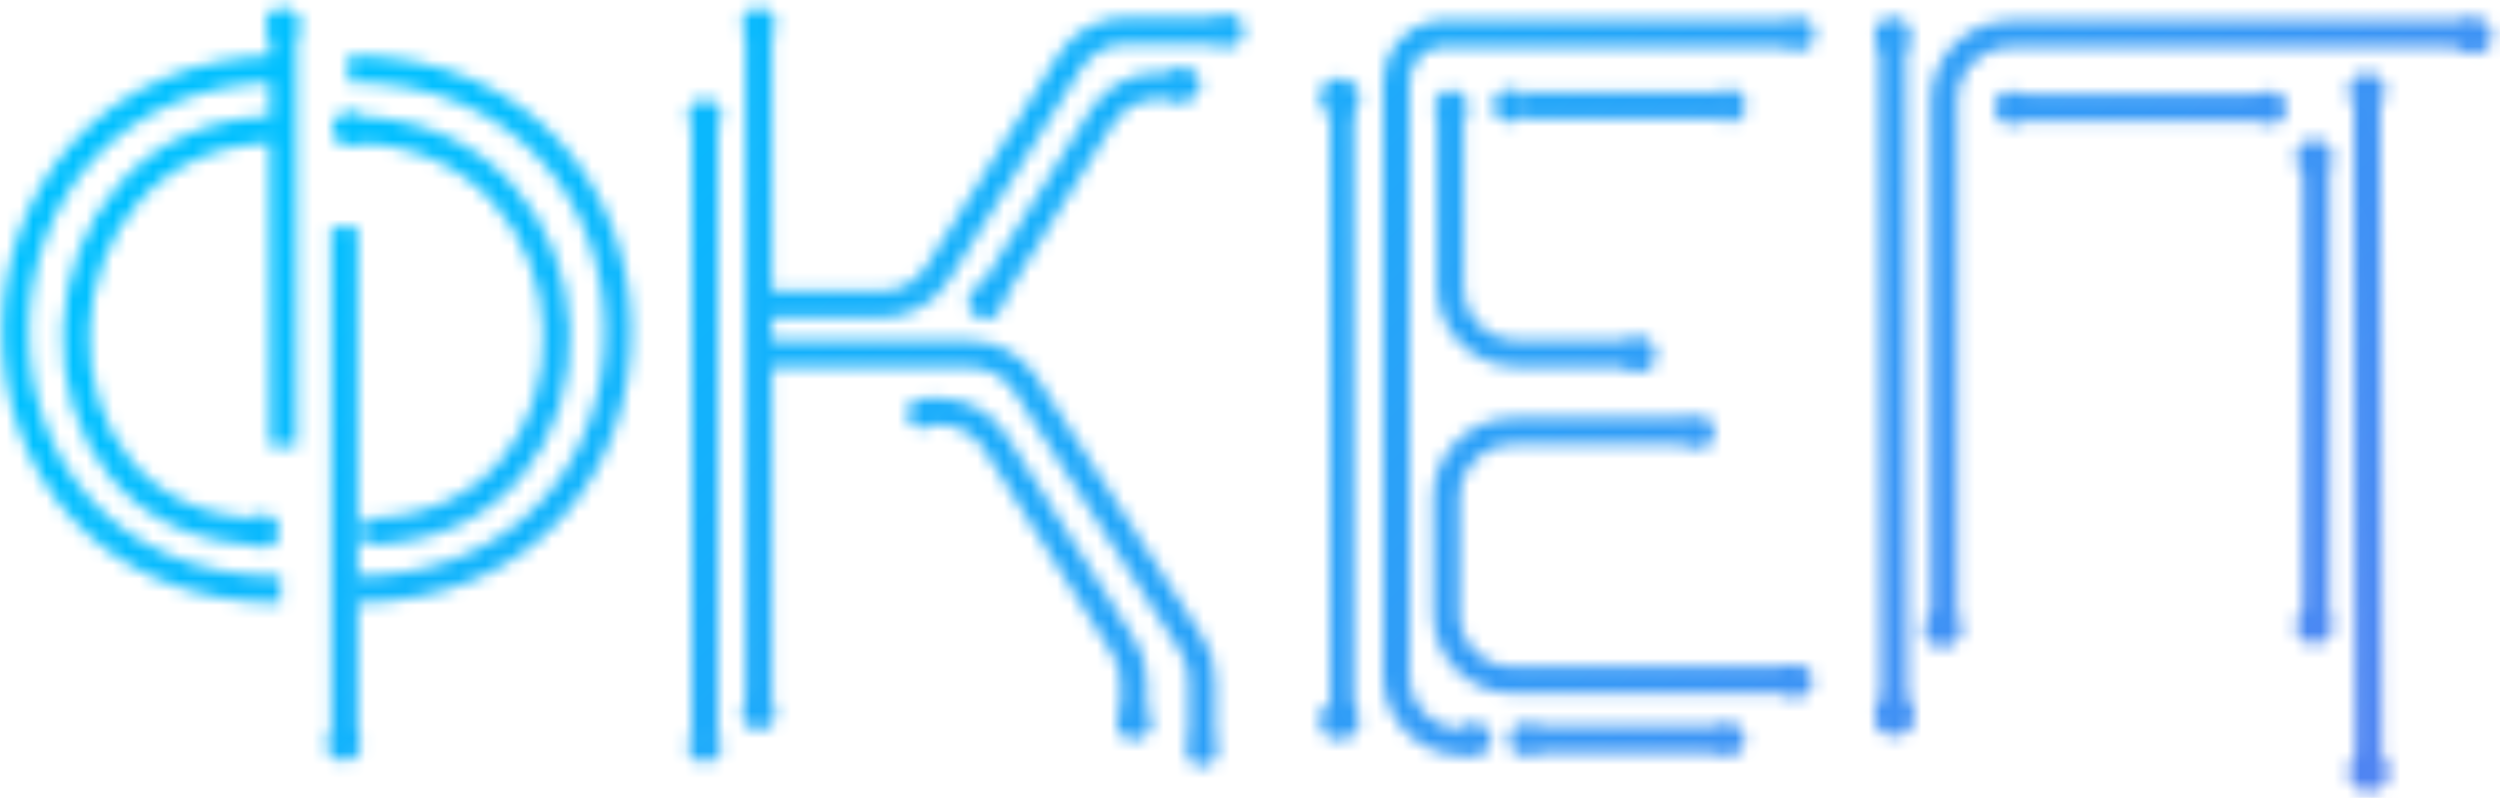 <svg width="188" height="60" viewBox="0 0 188 60" fill="none" xmlns="http://www.w3.org/2000/svg">
<mask id="mask0" mask-type="alpha" maskUnits="userSpaceOnUse" x="0" y="0" width="188" height="60">
<path d="M73.965 22.995V22.995C74.035 22.928 74.097 22.853 74.148 22.771L82.839 8.808C83.752 7.342 85.357 6.451 87.084 6.451H89.094" stroke="white" stroke-width="2"/>
<path d="M115.232 55.602H129.465" stroke="white" stroke-width="2"/>
<ellipse cx="114.734" cy="55.604" rx="1.248" ry="1.24" fill="white"/>
<ellipse cx="129.964" cy="55.602" rx="1.248" ry="1.24" fill="white"/>
<path d="M112.145 55.6C112.145 56.285 111.586 56.84 110.897 56.84C110.207 56.84 109.648 56.285 109.648 55.6C109.648 54.915 110.207 54.36 110.897 54.36C111.586 54.36 112.145 54.915 112.145 55.6Z" fill="white"/>
<ellipse cx="174.034" cy="47.068" rx="1.373" ry="1.364" fill="white"/>
<ellipse cx="174.034" cy="11.863" rx="1.373" ry="1.364" fill="white"/>
<ellipse cx="146.07" cy="47.316" rx="1.373" ry="1.364" fill="white"/>
<ellipse cx="92.262" cy="2.316" rx="1.248" ry="1.24" fill="white"/>
<ellipse cx="135.207" cy="2.565" rx="1.248" ry="1.24" fill="white"/>
<path d="M57.056 26.614H72.919C74.625 26.614 76.213 27.484 77.132 28.922L89.603 48.441C90.116 49.245 90.389 50.179 90.389 51.133V56.242" stroke="white" stroke-width="2"/>
<path d="M57.056 22.895H66.269C67.993 22.895 69.596 22.007 70.509 20.545L80.431 4.667C81.345 3.205 82.947 2.317 84.671 2.317H91.763" stroke="white" stroke-width="2"/>
<ellipse cx="57.055" cy="53.638" rx="1.248" ry="1.24" fill="white"/>
<path d="M57.056 1.82V53.39" stroke="white" stroke-width="2"/>
<ellipse cx="57.055" cy="1.821" rx="1.248" ry="1.24" fill="white"/>
<ellipse cx="89.004" cy="6.359" rx="1.248" ry="1.24" fill="white"/>
<ellipse cx="74.066" cy="22.713" rx="1.248" ry="1.24" fill="white"/>
<ellipse cx="90.389" cy="56.49" rx="1.124" ry="1.116" fill="white"/>
<ellipse cx="85.253" cy="54.399" rx="1.248" ry="1.24" fill="white"/>
<path d="M69.524 30.935H70.628C72.35 30.935 73.95 31.82 74.864 33.279L84.491 48.632C84.99 49.428 85.255 50.349 85.255 51.288V54.736" stroke="white" stroke-width="2"/>
<ellipse cx="69.366" cy="31.089" rx="1.124" ry="1.116" fill="white"/>
<ellipse cx="52.999" cy="8.718" rx="1.248" ry="1.24" fill="white"/>
<ellipse cx="52.999" cy="56.073" rx="1.248" ry="1.24" fill="white"/>
<path d="M52.998 8.966V55.577" stroke="white" stroke-width="2"/>
<path d="M146.195 47.688V7.814V7.564C146.195 4.803 148.434 2.564 151.195 2.564H185.646" stroke="white" stroke-width="2"/>
<ellipse cx="142.325" cy="2.68" rx="1.373" ry="1.364" fill="white"/>
<ellipse cx="142.45" cy="53.862" rx="1.498" ry="1.488" fill="white"/>
<path d="M142.325 3.159L142.45 54.356" stroke="white" stroke-width="2"/>
<ellipse cx="177.99" cy="6.863" rx="1.373" ry="1.364" fill="white"/>
<ellipse cx="178.114" cy="58.044" rx="1.498" ry="1.488" fill="white"/>
<path d="M177.989 7.342L178.114 58.54" stroke="white" stroke-width="2"/>
<ellipse cx="186.021" cy="2.689" rx="1.373" ry="1.364" fill="white"/>
<path d="M110.68 55.822H109.997C107.236 55.822 104.997 53.584 104.997 50.822V6.159V6.159C104.997 4.423 106.2 2.875 107.912 2.591C108.015 2.574 108.087 2.564 108.118 2.564C108.368 2.564 134.585 2.564 134.585 2.564" stroke="white" stroke-width="2"/>
<ellipse cx="130.029" cy="7.936" rx="1.248" ry="1.24" fill="white"/>
<ellipse cx="113.548" cy="7.936" rx="1.248" ry="1.24" fill="white"/>
<path d="M114.296 7.936L129.028 7.936" stroke="white" stroke-width="2"/>
<path d="M126.95 32.43H113.767C111.005 32.43 108.767 34.669 108.767 37.43V46.145C108.767 48.906 111.005 51.145 113.767 51.145H134.976" stroke="white" stroke-width="2"/>
<ellipse cx="127.684" cy="32.5" rx="1.248" ry="1.24" fill="white"/>
<ellipse cx="135.047" cy="51.214" rx="1.248" ry="1.24" fill="white"/>
<rect x="100.015" y="7.807" width="1.781" height="46.781" fill="#FAFAFA"/>
<ellipse cx="100.731" cy="7.361" rx="1.484" ry="1.474" fill="#FAFAFA"/>
<ellipse cx="100.731" cy="54.16" rx="1.484" ry="1.474" fill="#FAFAFA"/>
<path d="M109.061 8.451V21.581C109.061 24.343 111.299 26.581 114.061 26.581H123.491" stroke="white" stroke-width="2"/>
<ellipse cx="109.126" cy="8.057" rx="1.248" ry="1.277" fill="white"/>
<ellipse cx="123.267" cy="26.689" rx="1.248" ry="1.277" fill="white"/>
<path d="M174.159 12.482V46.696" stroke="white" stroke-width="2"/>
<ellipse cx="170.7" cy="8.101" rx="1.248" ry="1.24" fill="white"/>
<ellipse cx="151.223" cy="8.101" rx="1.248" ry="1.24" fill="white"/>
<path d="M170.199 8.101H151.223" stroke="white" stroke-width="2"/>
<path d="M26.196 5.162C53.002 5.162 53.355 44.339 26.549 44.339" stroke="#FAFAFA" stroke-width="2"/>
<path d="M26.299 9.744C46.39 9.744 47.373 39.98 27.283 39.98" stroke="#FAFAFA" stroke-width="2"/>
<path d="M21.456 5.162C-5.35 5.162 -5.702 44.339 21.104 44.339" stroke="#FAFAFA" stroke-width="2"/>
<path d="M20.889 9.744C1.335 9.744 0.37 39.98 19.924 39.98" stroke="#FAFAFA" stroke-width="2"/>
<path d="M21.3 1.497V33.566" stroke="#FAFAFA" stroke-width="2"/>
<path d="M25.915 17.073V56.472" stroke="#FAFAFA" stroke-width="2"/>
<ellipse cx="21.257" cy="1.821" rx="1.248" ry="1.24" fill="white"/>
<ellipse cx="25.869" cy="55.971" rx="1.248" ry="1.24" fill="white"/>
<ellipse cx="19.78" cy="39.936" rx="1.248" ry="1.24" fill="white"/>
<ellipse cx="26.24" cy="9.701" rx="1.248" ry="1.24" fill="white"/>
</mask>
<g mask="url(#mask0)">
<path d="M-8 -15H199V76H-8V-15Z" fill="url(#paint0_linear)"/>
</g>
<defs>
<linearGradient id="paint0_linear" x1="36.194" y1="-0.508" x2="143.428" y2="106.455" gradientUnits="userSpaceOnUse">
<stop stop-color="#00C0FF"/>
<stop offset="1" stop-color="#5581F1"/>
</linearGradient>
</defs>
</svg>

